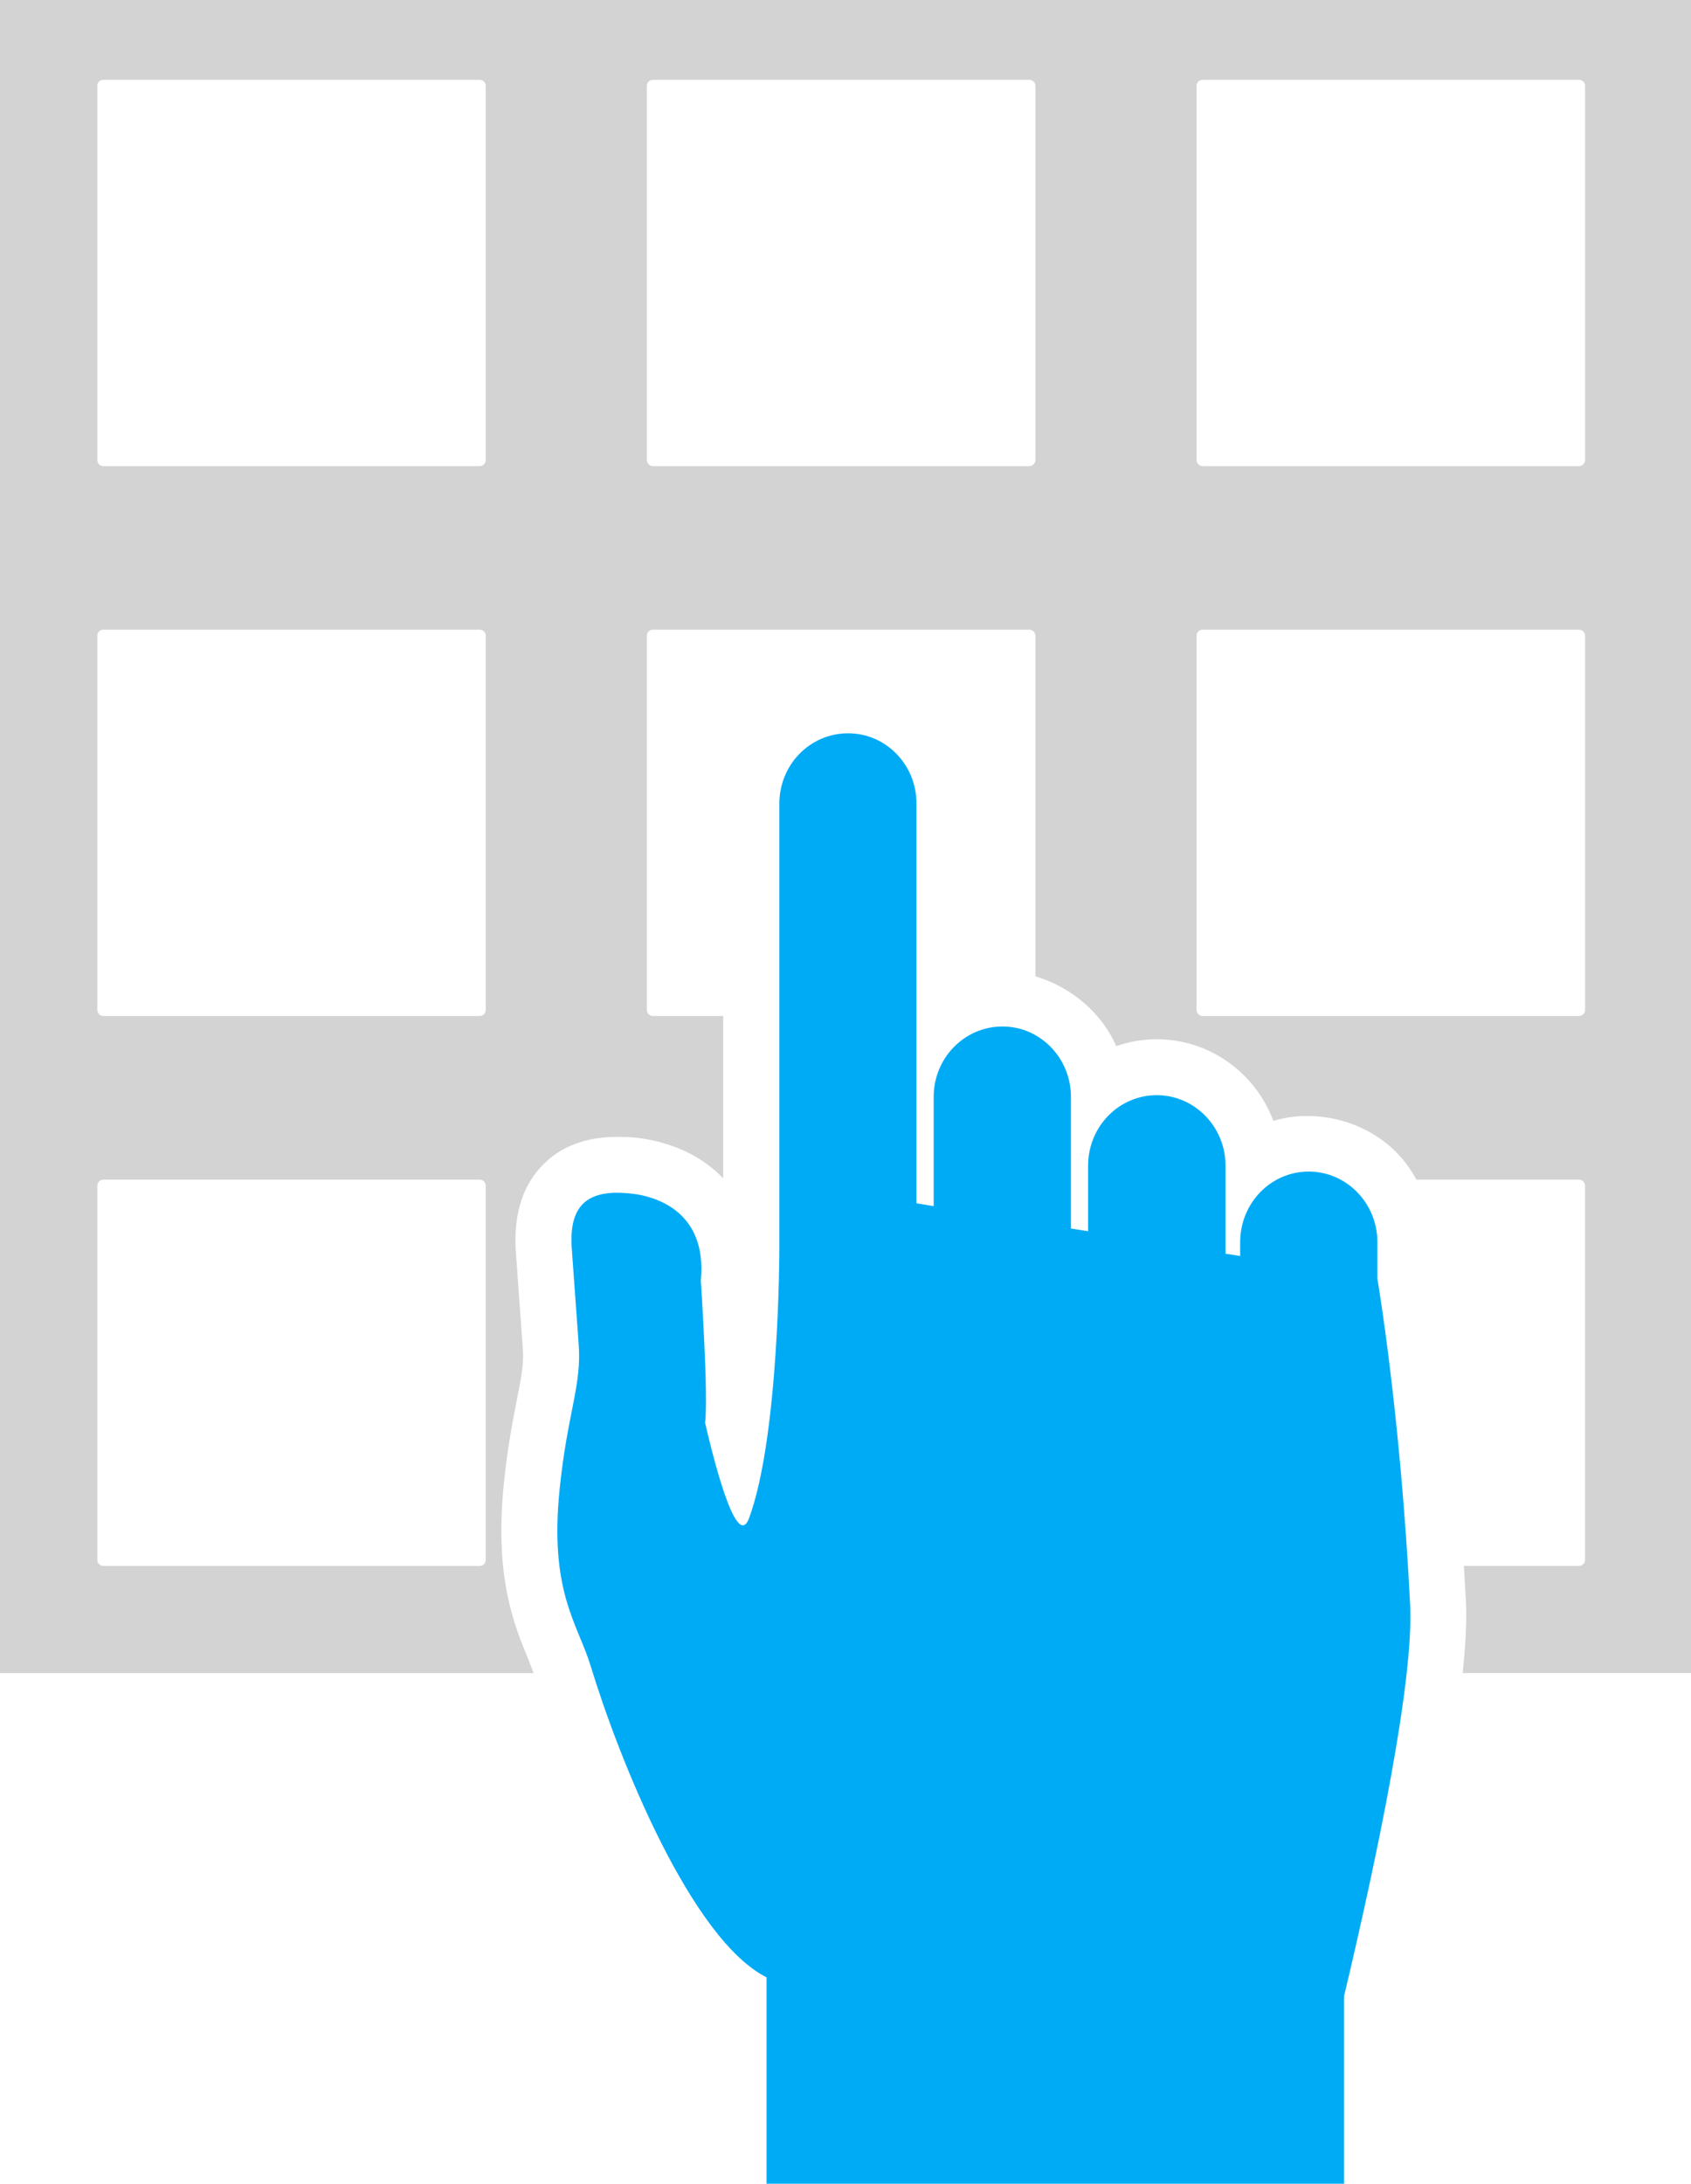 <?xml version='1.0' encoding='utf-8'?>
<svg xmlns="http://www.w3.org/2000/svg" id="Layer_2" data-name="Layer 2" viewBox="0 0 35.445 45.747">
  <g id="Grey" fill="#D3D3D3">
    <path d="M0,0v35.05h11.183c-.035-.094-.067-.188-.107-.284-.302-.73-.717-1.73-.513-3.701.076-.746.182-1.284.269-1.731.104-.52.152-.784.125-1.102l-.14-1.95c-.063-.771.11-1.393.519-1.834.387-.422.925-.632,1.603-.632l.233.005c.362.02,1.3.142,1.987.865v-3.402h-1.472c-.07,0-.128-.059-.128-.127v-7.839c0-.071.058-.127.128-.127h7.888c.069,0,.128.056.128.127v7.134c.737.221,1.387.754,1.694,1.464.267-.094.554-.145.849-.145,1.118,0,2.071.713,2.445,1.71.864-.259,1.902-.02,2.577.657.171.172.306.367.422.573h3.406c.069,0,.128.059.128.129v7.839c0,.068-.058.125-.128.125h-2.413c.014.251.032.497.045.758.019.384-.007.889-.069,1.487h4.786V0H0ZM10.181,32.68c0,.068-.055.125-.127.125H2.168c-.072,0-.128-.057-.128-.125v-7.839c0-.07.056-.129.128-.129h7.886c.072,0,.127.059.127.129v7.839ZM10.181,21.157c0,.068-.055.127-.127.127H2.168c-.072,0-.128-.059-.128-.127v-7.839c0-.071.056-.127.128-.127h7.886c.072,0,.127.056.127.127v7.839ZM10.181,9.638c0,.068-.055.127-.127.127H2.168c-.072,0-.128-.059-.128-.127V1.796c0-.068.056-.124.128-.124h7.886c.072,0,.127.056.127.124v7.842ZM21.703,9.638c0,.068-.059.127-.128.127h-7.888c-.07,0-.128-.059-.128-.127V1.796c0-.068.058-.124.128-.124h7.888c.069,0,.128.056.128.124v7.842ZM33.225,21.157c0,.068-.058.127-.128.127h-7.889c-.068,0-.127-.059-.127-.127v-7.839c0-.071.059-.127.127-.127h7.889c.069,0,.128.056.128.127v7.839ZM33.225,9.638c0,.068-.058.127-.128.127h-7.889c-.068,0-.127-.059-.127-.127V1.796c0-.068.059-.124.127-.124h7.889c.069,0,.128.056.128.124v7.842Z" />
  </g>
  <g id="Color" fill="#00ABF6">
    <rect x="16.068" y="41.28" width="12.103" height="4.467" />
    <path d="M16.311,41.59h11.861v.233c.703-2.961,1.464-6.611,1.386-8.202-.202-4.019-.687-6.834-.687-6.837v-.761c.003-.815-.645-1.48-1.439-1.48s-1.437.66-1.437,1.48v.289l-.307-.048v-1.845c0-.814-.647-1.476-1.441-1.476s-1.439.657-1.439,1.476v1.375l-.36-.058v-2.758c0-.813-.643-1.474-1.435-1.474-.798,0-1.442.66-1.442,1.474v2.289l-.361-.059v-8.372c.004-.814-.641-1.476-1.435-1.474-.796,0-1.439.657-1.439,1.474v9.339s0,3.917-.635,5.629c-.28.754-.82-1.561-.922-1.999.073-.558-.089-2.98-.089-2.98.142-1.48-.994-1.804-1.595-1.832-.852-.059-1.18.33-1.107,1.205l.14,1.938c.073.878-.232,1.448-.396,3.047-.225,2.166.382,2.836.651,3.724.585,1.923,2.099,5.719,3.688,6.518.081.04.161.099.242.165Z" />
  </g>
</svg>